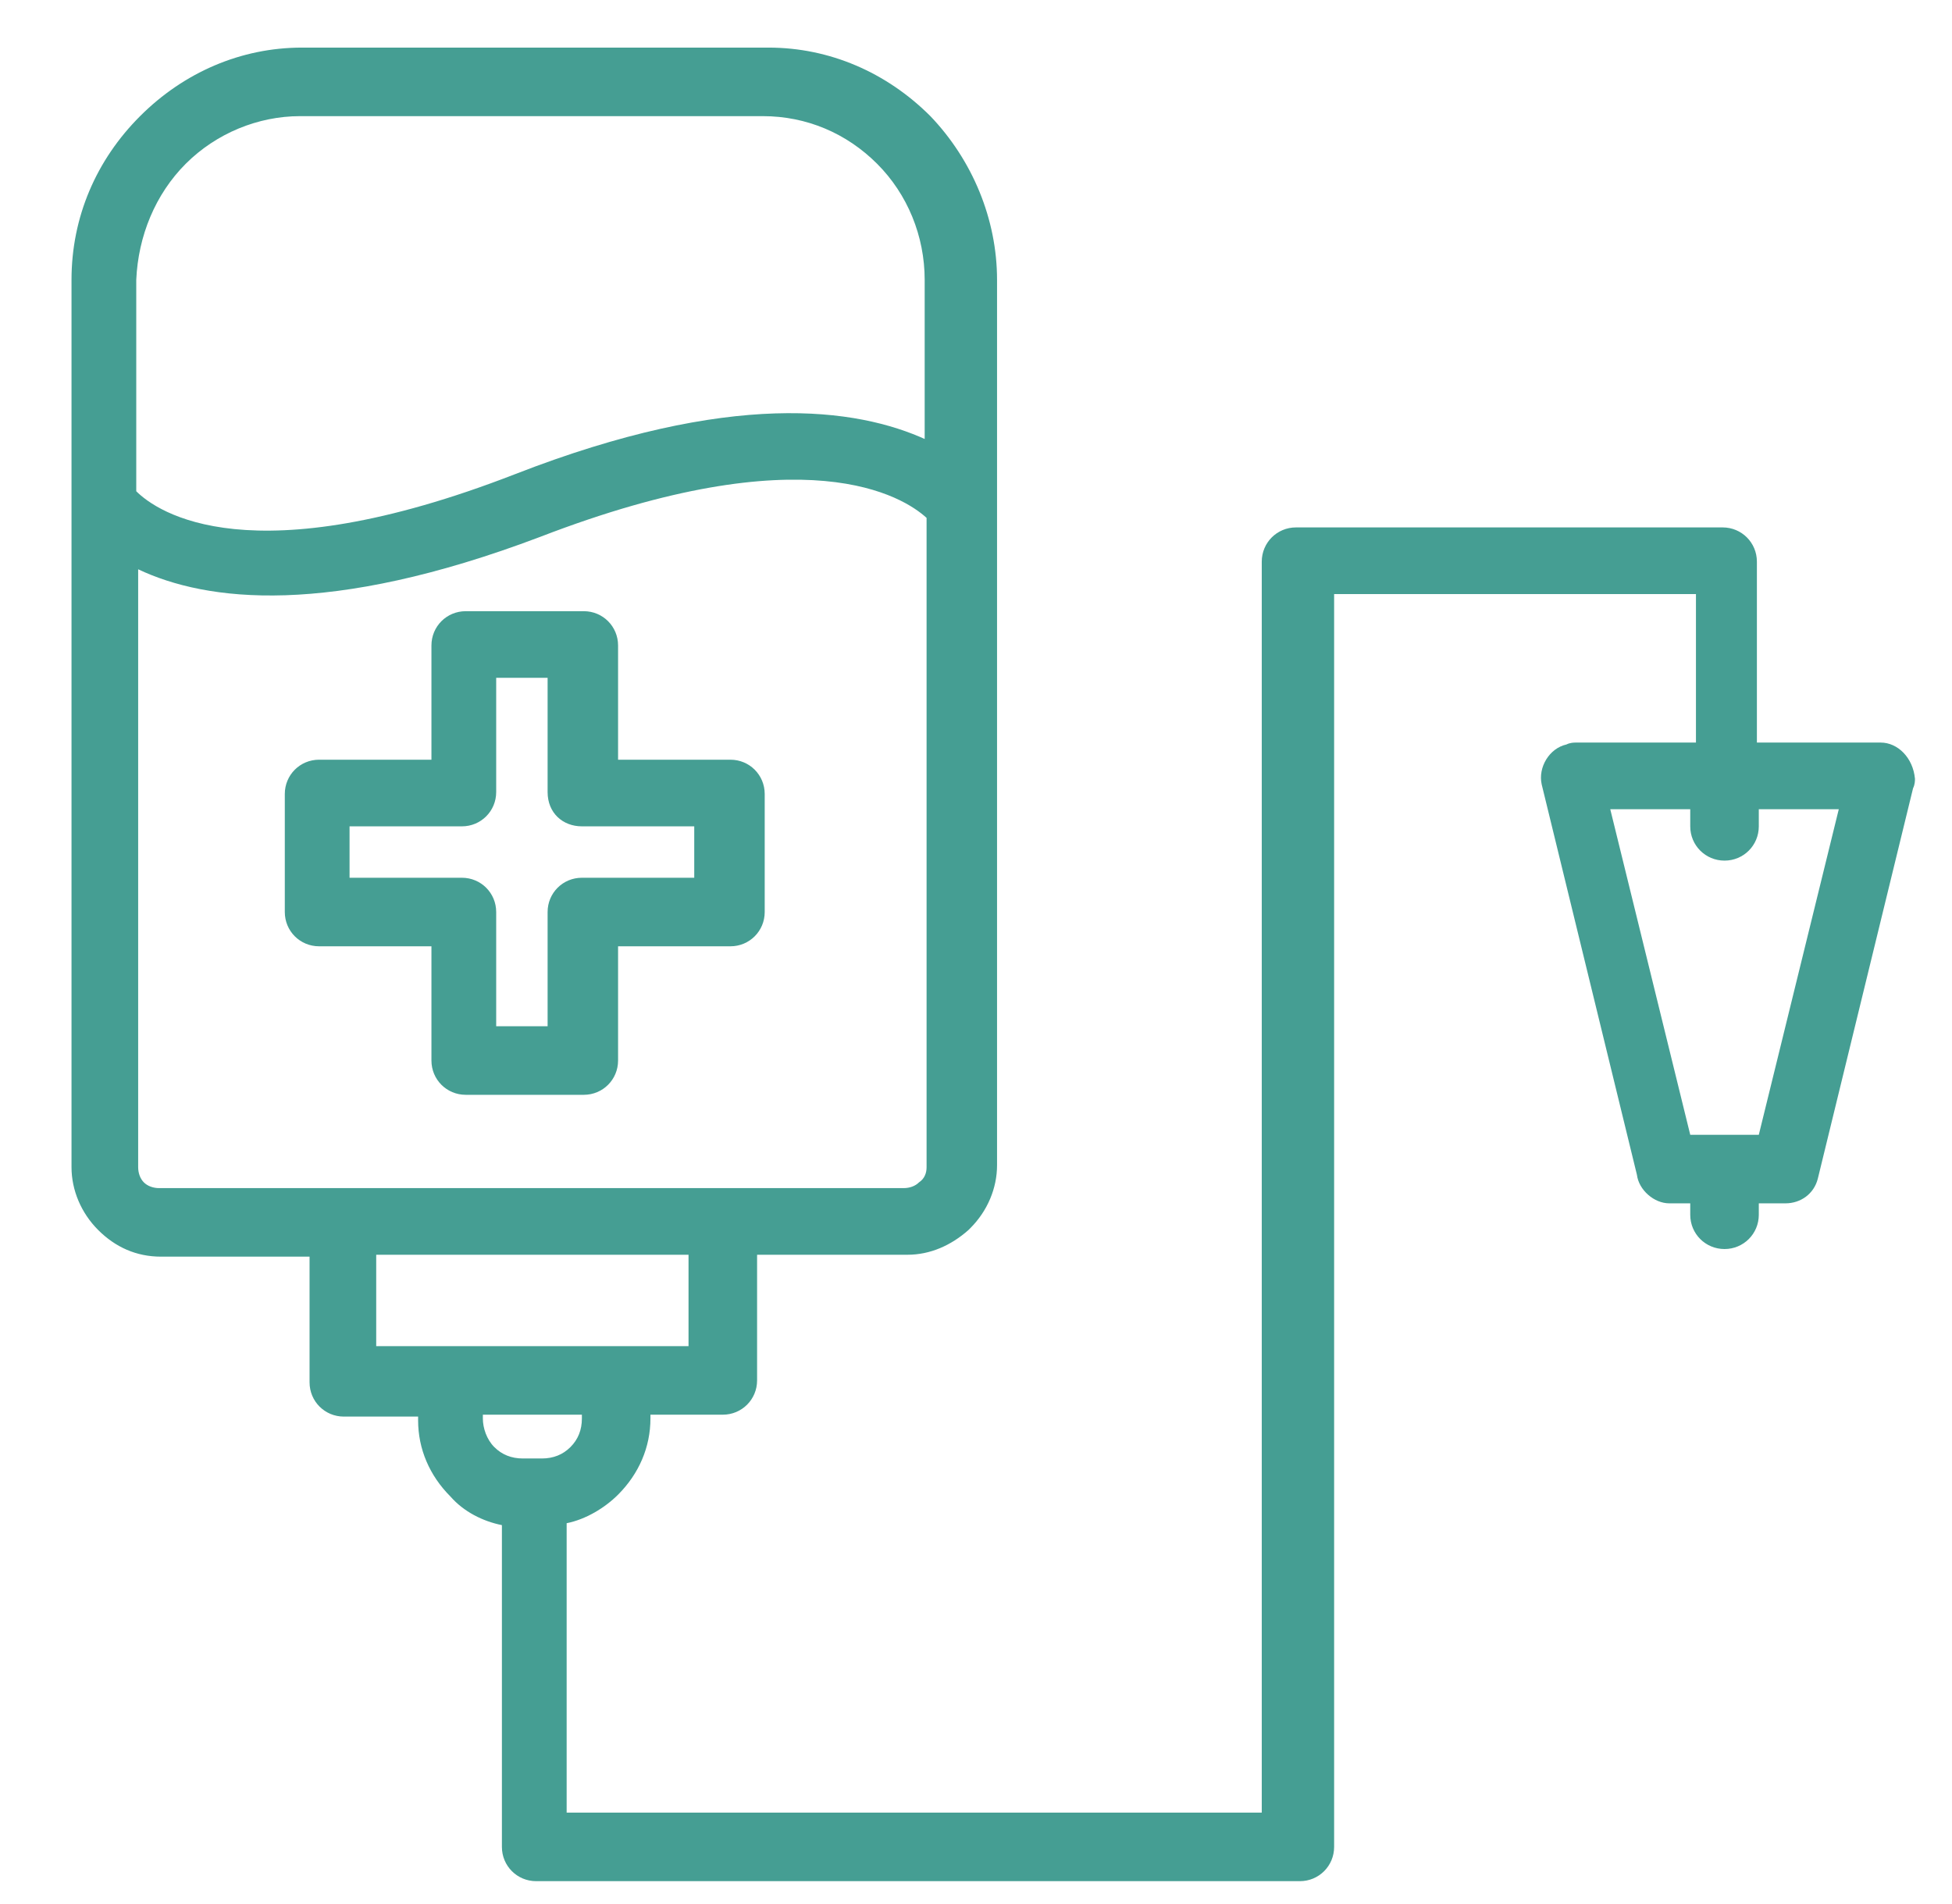 <svg width="41" height="40" viewBox="0 0 41 40" fill="none" xmlns="http://www.w3.org/2000/svg">
<g clip-path="url(#clip0_1335_14358)">
<path d="M6.702 19.88H9.062V22.28C9.062 22.68 9.382 23 9.782 23H12.262C12.662 23 12.982 22.68 12.982 22.28V19.88H15.342C15.742 19.88 16.062 19.56 16.062 19.16V16.68C16.062 16.28 15.742 15.96 15.342 15.96H12.982V13.56C12.982 13.16 12.662 12.84 12.262 12.84H9.782C9.382 12.84 9.062 13.16 9.062 13.56V15.96H6.702C6.302 15.96 5.982 16.28 5.982 16.68V19.16C5.982 19.56 6.302 19.88 6.702 19.88ZM12.222 17.36H14.582V18.44H12.222C11.822 18.44 11.502 18.76 11.502 19.16V21.56H10.422V19.16C10.422 18.76 10.102 18.44 9.702 18.44H7.342V17.36H9.702C10.102 17.36 10.422 17.04 10.422 16.64V14.24H11.502V16.64C11.502 17.08 11.822 17.36 12.222 17.36Z" fill="#459E93"/>
<path d="M39.502 15.6H36.902V11.8C36.902 11.4 36.582 11.08 36.182 11.08H27.222C26.822 11.08 26.502 11.4 26.502 11.8V38.08H11.902V32C12.302 31.92 12.702 31.68 12.982 31.4C13.422 30.96 13.662 30.4 13.662 29.8V29.72H15.182C15.582 29.72 15.902 29.4 15.902 29V26.36H19.062C19.542 26.36 19.982 26.16 20.342 25.84L20.382 25.8C20.742 25.44 20.942 24.96 20.942 24.48V5.88C20.942 4.6 20.422 3.36 19.542 2.44C18.622 1.52 17.422 1 16.142 1H6.342C5.062 1 3.862 1.52 2.942 2.44C2.022 3.36 1.502 4.56 1.502 5.88V24.52C1.502 25 1.702 25.48 2.062 25.84C2.422 26.2 2.862 26.4 3.382 26.4H6.502V29.04C6.502 29.44 6.822 29.76 7.222 29.76H8.782V29.84C8.782 30.44 9.022 31 9.462 31.44C9.742 31.76 10.142 31.96 10.542 32.04V38.8C10.542 39.2 10.862 39.52 11.262 39.52H27.302C27.702 39.52 28.022 39.2 28.022 38.8V12.48H35.622V15.6H33.102C33.062 15.6 32.982 15.6 32.902 15.64C32.542 15.72 32.302 16.12 32.382 16.48L34.382 24.68C34.422 25 34.742 25.28 35.062 25.28H35.502V25.52C35.502 25.92 35.822 26.24 36.222 26.24C36.622 26.24 36.942 25.92 36.942 25.52V25.28H37.502C37.822 25.28 38.102 25.08 38.182 24.76L40.182 16.56C40.222 16.48 40.222 16.4 40.222 16.36C40.182 15.92 39.862 15.6 39.502 15.6ZM35.502 17V17.36C35.502 17.76 35.822 18.08 36.222 18.08C36.622 18.08 36.942 17.76 36.942 17.36V17H38.622L36.942 23.84H35.502L33.822 17H35.502ZM19.462 9.24C17.982 8.56 15.342 8.2 10.822 9.96C5.262 12.12 3.302 10.76 2.862 10.32V5.88C2.902 4.96 3.262 4.08 3.902 3.44C4.542 2.8 5.422 2.44 6.302 2.44H16.022C16.942 2.44 17.782 2.8 18.422 3.44C19.062 4.08 19.422 4.96 19.422 5.88V9.24H19.462ZM11.342 11.28C16.942 9.12 18.982 10.44 19.462 10.88V24.52C19.462 24.64 19.422 24.76 19.302 24.84C19.222 24.92 19.102 24.96 18.982 24.96H3.342C3.222 24.96 3.102 24.92 3.022 24.84C2.942 24.76 2.902 24.64 2.902 24.52V11.96C4.342 12.64 6.902 12.96 11.342 11.28ZM14.462 26.36V28.28H9.422C9.382 28.28 9.342 28.28 9.342 28.28H7.902V26.36H14.462ZM12.222 29.72V29.8C12.222 30.04 12.142 30.24 11.982 30.4C11.822 30.56 11.622 30.64 11.382 30.64H10.982C10.742 30.64 10.542 30.56 10.382 30.4C10.222 30.24 10.142 30 10.142 29.8V29.72H12.222Z" fill="#459E93"/>
</g>
<defs>
<clipPath id="clip0_1335_14358">
<rect width="40" height="40" fill="white" transform="translate(0.5)"/>
</clipPath>
</defs>
</svg>
